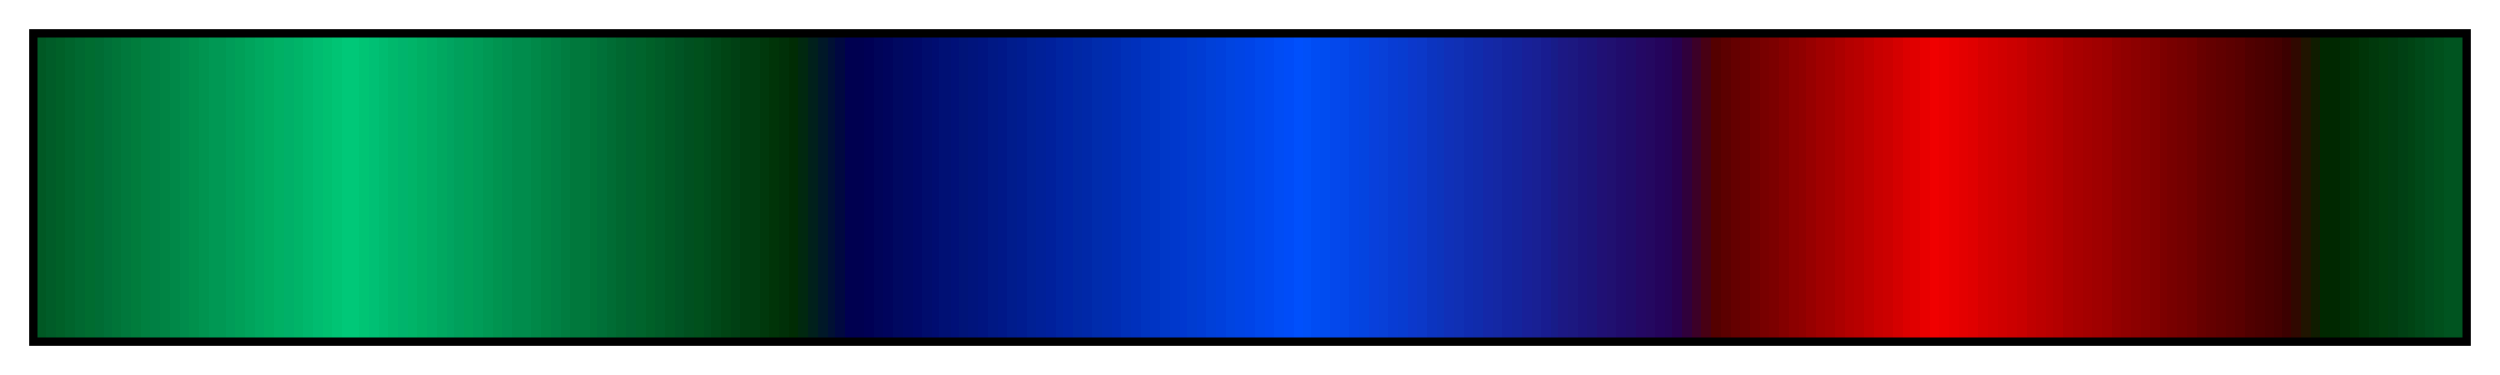 <svg height="45" viewBox="0 0 300 45" width="300" xmlns="http://www.w3.org/2000/svg" xmlns:xlink="http://www.w3.org/1999/xlink"><linearGradient id="a" gradientUnits="objectBoundingBox" spreadMethod="pad" x1="0%" x2="100%" y1="0%" y2="0%"><stop offset="0" stop-color="#005824"/><stop offset=".004" stop-color="#005824"/><stop offset=".004" stop-color="#005c28"/><stop offset=".008" stop-color="#005c28"/><stop offset=".008" stop-color="#006028"/><stop offset=".012" stop-color="#006028"/><stop offset=".012" stop-color="#00642c"/><stop offset=".016" stop-color="#00642c"/><stop offset=".016" stop-color="#006830"/><stop offset=".02" stop-color="#006830"/><stop offset=".02" stop-color="#006c30"/><stop offset=".024" stop-color="#006c30"/><stop offset=".024" stop-color="#006c34"/><stop offset=".028" stop-color="#006c34"/><stop offset=".028" stop-color="#007038"/><stop offset=".031" stop-color="#007038"/><stop offset=".031" stop-color="#007438"/><stop offset=".035" stop-color="#007438"/><stop offset=".035" stop-color="#00783c"/><stop offset=".039" stop-color="#00783c"/><stop offset=".039" stop-color="#007c3c"/><stop offset=".043" stop-color="#007c3c"/><stop offset=".043" stop-color="#008040"/><stop offset=".047" stop-color="#008040"/><stop offset=".047" stop-color="#008044"/><stop offset=".051" stop-color="#008044"/><stop offset=".051" stop-color="#008444"/><stop offset=".055" stop-color="#008444"/><stop offset=".055" stop-color="#008848"/><stop offset=".059" stop-color="#008848"/><stop offset=".059" stop-color="#008c4c"/><stop offset=".063" stop-color="#008c4c"/><stop offset=".063" stop-color="#00904c"/><stop offset=".067" stop-color="#00904c"/><stop offset=".067" stop-color="#009450"/><stop offset=".071" stop-color="#009450"/><stop offset=".071" stop-color="#009854"/><stop offset=".074" stop-color="#009854"/><stop offset=".078" stop-color="#009854"/><stop offset=".078" stop-color="#009c58"/><stop offset=".082" stop-color="#009c58"/><stop offset=".082" stop-color="#00a058"/><stop offset=".086" stop-color="#00a058"/><stop offset=".086" stop-color="#00a45c"/><stop offset=".09" stop-color="#00a45c"/><stop offset=".09" stop-color="#00a860"/><stop offset=".094" stop-color="#00a860"/><stop offset=".094" stop-color="#00ac60"/><stop offset=".098" stop-color="#00ac60"/><stop offset=".098" stop-color="#00b064"/><stop offset=".102" stop-color="#00b064"/><stop offset=".102" stop-color="#00b068"/><stop offset=".106" stop-color="#00b068"/><stop offset=".106" stop-color="#00b468"/><stop offset=".11" stop-color="#00b468"/><stop offset=".11" stop-color="#00b86c"/><stop offset=".114" stop-color="#00b86c"/><stop offset=".114" stop-color="#00bc70"/><stop offset=".118" stop-color="#00bc70"/><stop offset=".118" stop-color="#00c070"/><stop offset=".122" stop-color="#00c070"/><stop offset=".122" stop-color="#00c474"/><stop offset=".126" stop-color="#00c474"/><stop offset=".126" stop-color="#00c878"/><stop offset=".129" stop-color="#00c878"/><stop offset=".133" stop-color="#00c878"/><stop offset=".133" stop-color="#00c474"/><stop offset=".137" stop-color="#00c474"/><stop offset=".137" stop-color="#00c074"/><stop offset=".141" stop-color="#00c074"/><stop offset=".141" stop-color="#00bc70"/><stop offset=".145" stop-color="#00bc70"/><stop offset=".145" stop-color="#00b86c"/><stop offset=".149" stop-color="#00b86c"/><stop offset=".149" stop-color="#00b46c"/><stop offset=".153" stop-color="#00b46c"/><stop offset=".153" stop-color="#00b468"/><stop offset=".157" stop-color="#00b468"/><stop offset=".157" stop-color="#00b064"/><stop offset=".161" stop-color="#00b064"/><stop offset=".161" stop-color="#00ac64"/><stop offset=".165" stop-color="#00ac64"/><stop offset=".165" stop-color="#00a860"/><stop offset=".169" stop-color="#00a860"/><stop offset=".169" stop-color="#00a460"/><stop offset=".172" stop-color="#00a460"/><stop offset=".172" stop-color="#00a05c"/><stop offset=".176" stop-color="#00a05c"/><stop offset=".176" stop-color="#00a058"/><stop offset=".18" stop-color="#00a058"/><stop offset=".18" stop-color="#009c58"/><stop offset=".184" stop-color="#009c58"/><stop offset=".184" stop-color="#009854"/><stop offset=".188" stop-color="#009854"/><stop offset=".188" stop-color="#009450"/><stop offset=".192" stop-color="#009450"/><stop offset=".192" stop-color="#009050"/><stop offset=".196" stop-color="#009050"/><stop offset=".196" stop-color="#008c4c"/><stop offset=".2" stop-color="#008c4c"/><stop offset=".204" stop-color="#008c4c"/><stop offset=".204" stop-color="#008848"/><stop offset=".208" stop-color="#008848"/><stop offset=".208" stop-color="#008444"/><stop offset=".212" stop-color="#008444"/><stop offset=".212" stop-color="#008044"/><stop offset=".216" stop-color="#008044"/><stop offset=".216" stop-color="#007c40"/><stop offset=".22" stop-color="#007c40"/><stop offset=".22" stop-color="#00783c"/><stop offset=".224" stop-color="#00783c"/><stop offset=".228" stop-color="#00783c"/><stop offset=".228" stop-color="#007438"/><stop offset=".231" stop-color="#007438"/><stop offset=".231" stop-color="#007038"/><stop offset=".235" stop-color="#007038"/><stop offset=".235" stop-color="#006c34"/><stop offset=".239" stop-color="#006c34"/><stop offset=".239" stop-color="#006830"/><stop offset=".243" stop-color="#006830"/><stop offset=".243" stop-color="#006430"/><stop offset=".247" stop-color="#006430"/><stop offset=".247" stop-color="#00642c"/><stop offset=".251" stop-color="#00642c"/><stop offset=".251" stop-color="#006028"/><stop offset=".255" stop-color="#006028"/><stop offset=".255" stop-color="#005c28"/><stop offset=".259" stop-color="#005c28"/><stop offset=".259" stop-color="#005824"/><stop offset=".263" stop-color="#005824"/><stop offset=".263" stop-color="#005424"/><stop offset=".267" stop-color="#005424"/><stop offset=".267" stop-color="#005020"/><stop offset=".271" stop-color="#005020"/><stop offset=".271" stop-color="#00501c"/><stop offset=".275" stop-color="#00501c"/><stop offset=".275" stop-color="#004c1c"/><stop offset=".278" stop-color="#004c1c"/><stop offset=".278" stop-color="#004818"/><stop offset=".282" stop-color="#004818"/><stop offset=".282" stop-color="#004414"/><stop offset=".286" stop-color="#004414"/><stop offset=".286" stop-color="#004014"/><stop offset=".29" stop-color="#004014"/><stop offset=".29" stop-color="#003c10"/><stop offset=".294" stop-color="#003c10"/><stop offset=".298" stop-color="#003c10"/><stop offset=".298" stop-color="#00380c"/><stop offset=".302" stop-color="#00380c"/><stop offset=".302" stop-color="#003408"/><stop offset=".306" stop-color="#003408"/><stop offset=".306" stop-color="#003008"/><stop offset=".31" stop-color="#003008"/><stop offset=".31" stop-color="#002c04"/><stop offset=".314" stop-color="#002c04"/><stop offset=".314" stop-color="#002810"/><stop offset=".318" stop-color="#002810"/><stop offset=".318" stop-color="#00201c"/><stop offset=".322" stop-color="#00201c"/><stop offset=".322" stop-color="#001828"/><stop offset=".326" stop-color="#001828"/><stop offset=".326" stop-color="#001034"/><stop offset=".329" stop-color="#001034"/><stop offset=".329" stop-color="#000840"/><stop offset=".333" stop-color="#000840"/><stop offset=".333" stop-color="#000050"/><stop offset=".337" stop-color="#000050"/><stop offset=".341" stop-color="#000050"/><stop offset=".341" stop-color="#000054"/><stop offset=".345" stop-color="#000054"/><stop offset=".345" stop-color="#000458"/><stop offset=".349" stop-color="#000458"/><stop offset=".349" stop-color="#00045c"/><stop offset=".353" stop-color="#00045c"/><stop offset=".353" stop-color="#000860"/><stop offset=".357" stop-color="#000860"/><stop offset=".357" stop-color="#000864"/><stop offset=".361" stop-color="#000864"/><stop offset=".361" stop-color="#000868"/><stop offset=".365" stop-color="#000868"/><stop offset=".365" stop-color="#000c6c"/><stop offset=".369" stop-color="#000c6c"/><stop offset=".369" stop-color="#000c70"/><stop offset=".372" stop-color="#000c70"/><stop offset=".372" stop-color="#001074"/><stop offset=".377" stop-color="#001074"/><stop offset=".377" stop-color="#001078"/><stop offset=".38" stop-color="#001078"/><stop offset=".38" stop-color="#001478"/><stop offset=".384" stop-color="#001478"/><stop offset=".384" stop-color="#00147c"/><stop offset=".388" stop-color="#00147c"/><stop offset=".388" stop-color="#001480"/><stop offset=".392" stop-color="#001480"/><stop offset=".392" stop-color="#001884"/><stop offset=".396" stop-color="#001884"/><stop offset=".396" stop-color="#001888"/><stop offset=".4" stop-color="#001888"/><stop offset=".4" stop-color="#001c8c"/><stop offset=".404" stop-color="#001c8c"/><stop offset=".404" stop-color="#001c90"/><stop offset=".408" stop-color="#001c90"/><stop offset=".408" stop-color="#002094"/><stop offset=".412" stop-color="#002094"/><stop offset=".412" stop-color="#002098"/><stop offset=".416" stop-color="#002098"/><stop offset=".416" stop-color="#00209c"/><stop offset=".42" stop-color="#00209c"/><stop offset=".42" stop-color="#0024a0"/><stop offset=".423" stop-color="#0024a0"/><stop offset=".423" stop-color="#0024a4"/><stop offset=".427" stop-color="#0024a4"/><stop offset=".427" stop-color="#0028a4"/><stop offset=".431" stop-color="#0028a4"/><stop offset=".431" stop-color="#0028a8"/><stop offset=".435" stop-color="#0028a8"/><stop offset=".435" stop-color="#002cac"/><stop offset=".439" stop-color="#002cac"/><stop offset=".439" stop-color="#002cb0"/><stop offset=".443" stop-color="#002cb0"/><stop offset=".443" stop-color="#002cb4"/><stop offset=".447" stop-color="#002cb4"/><stop offset=".447" stop-color="#0030b8"/><stop offset=".451" stop-color="#0030b8"/><stop offset=".451" stop-color="#0030bc"/><stop offset=".455" stop-color="#0030bc"/><stop offset=".455" stop-color="#0034c0"/><stop offset=".459" stop-color="#0034c0"/><stop offset=".459" stop-color="#0034c4"/><stop offset=".463" stop-color="#0034c4"/><stop offset=".463" stop-color="#0038c8"/><stop offset=".467" stop-color="#0038c8"/><stop offset=".467" stop-color="#0038cc"/><stop offset=".471" stop-color="#0038cc"/><stop offset=".471" stop-color="#0038d0"/><stop offset=".474" stop-color="#0038d0"/><stop offset=".474" stop-color="#003cd0"/><stop offset=".478" stop-color="#003cd0"/><stop offset=".478" stop-color="#003cd4"/><stop offset=".482" stop-color="#003cd4"/><stop offset=".482" stop-color="#0040d8"/><stop offset=".486" stop-color="#0040d8"/><stop offset=".486" stop-color="#0040dc"/><stop offset=".49" stop-color="#0040dc"/><stop offset=".49" stop-color="#0044e0"/><stop offset=".494" stop-color="#0044e0"/><stop offset=".494" stop-color="#0044e4"/><stop offset=".498" stop-color="#0044e4"/><stop offset=".498" stop-color="#0044e8"/><stop offset=".502" stop-color="#0044e8"/><stop offset=".502" stop-color="#0048ec"/><stop offset=".506" stop-color="#0048ec"/><stop offset=".506" stop-color="#0048f0"/><stop offset=".51" stop-color="#0048f0"/><stop offset=".51" stop-color="#004cf4"/><stop offset=".514" stop-color="#004cf4"/><stop offset=".514" stop-color="#004cf8"/><stop offset=".518" stop-color="#004cf8"/><stop offset=".518" stop-color="#0050fc"/><stop offset=".522" stop-color="#0050fc"/><stop offset=".522" stop-color="#0050f8"/><stop offset=".525" stop-color="#0050f8"/><stop offset=".525" stop-color="#004cf4"/><stop offset=".529" stop-color="#004cf4"/><stop offset=".529" stop-color="#004cf0"/><stop offset=".533" stop-color="#004cf0"/><stop offset=".533" stop-color="#0448ec"/><stop offset=".537" stop-color="#0448ec"/><stop offset=".537" stop-color="#0448e8"/><stop offset=".541" stop-color="#0448e8"/><stop offset=".541" stop-color="#0444e4"/><stop offset=".545" stop-color="#0444e4"/><stop offset=".545" stop-color="#0444e0"/><stop offset=".549" stop-color="#0444e0"/><stop offset=".549" stop-color="#0840dc"/><stop offset=".553" stop-color="#0840dc"/><stop offset=".553" stop-color="#0840d8"/><stop offset=".557" stop-color="#0840d8"/><stop offset=".557" stop-color="#083cd4"/><stop offset=".561" stop-color="#083cd4"/><stop offset=".561" stop-color="#083cd0"/><stop offset=".565" stop-color="#083cd0"/><stop offset=".565" stop-color="#0c38cc"/><stop offset=".569" stop-color="#0c38cc"/><stop offset=".569" stop-color="#0c38c8"/><stop offset=".573" stop-color="#0c38c8"/><stop offset=".573" stop-color="#0c34c0"/><stop offset=".577" stop-color="#0c34c0"/><stop offset=".577" stop-color="#0c34bc"/><stop offset=".58" stop-color="#0c34bc"/><stop offset=".58" stop-color="#1030b8"/><stop offset=".584" stop-color="#1030b8"/><stop offset=".584" stop-color="#1030b4"/><stop offset=".588" stop-color="#1030b4"/><stop offset=".588" stop-color="#102cb0"/><stop offset=".592" stop-color="#102cb0"/><stop offset=".592" stop-color="#102cac"/><stop offset=".596" stop-color="#102cac"/><stop offset=".596" stop-color="#1428a8"/><stop offset=".6" stop-color="#1428a8"/><stop offset=".6" stop-color="#1428a4"/><stop offset=".604" stop-color="#1428a4"/><stop offset=".604" stop-color="#1424a0"/><stop offset=".608" stop-color="#1424a0"/><stop offset=".608" stop-color="#14249c"/><stop offset=".612" stop-color="#14249c"/><stop offset=".612" stop-color="#182098"/><stop offset=".616" stop-color="#182098"/><stop offset=".616" stop-color="#182094"/><stop offset=".62" stop-color="#182094"/><stop offset=".62" stop-color="#181c90"/><stop offset=".624" stop-color="#181c90"/><stop offset=".624" stop-color="#181c88"/><stop offset=".627" stop-color="#181c88"/><stop offset=".627" stop-color="#1c1884"/><stop offset=".631" stop-color="#1c1884"/><stop offset=".631" stop-color="#1c1880"/><stop offset=".635" stop-color="#1c1880"/><stop offset=".635" stop-color="#1c147c"/><stop offset=".639" stop-color="#1c147c"/><stop offset=".639" stop-color="#1c1478"/><stop offset=".643" stop-color="#1c1478"/><stop offset=".643" stop-color="#201074"/><stop offset=".647" stop-color="#201074"/><stop offset=".647" stop-color="#201070"/><stop offset=".651" stop-color="#201070"/><stop offset=".651" stop-color="#200c6c"/><stop offset=".655" stop-color="#200c6c"/><stop offset=".655" stop-color="#200c68"/><stop offset=".659" stop-color="#200c68"/><stop offset=".659" stop-color="#240864"/><stop offset=".663" stop-color="#240864"/><stop offset=".663" stop-color="#240860"/><stop offset=".667" stop-color="#240860"/><stop offset=".667" stop-color="#24045c"/><stop offset=".671" stop-color="#24045c"/><stop offset=".671" stop-color="#240458"/><stop offset=".674" stop-color="#240458"/><stop offset=".674" stop-color="#280050"/><stop offset=".678" stop-color="#280050"/><stop offset=".678" stop-color="#30003c"/><stop offset=".682" stop-color="#30003c"/><stop offset=".682" stop-color="#3c0028"/><stop offset=".686" stop-color="#3c0028"/><stop offset=".686" stop-color="#480014"/><stop offset=".69" stop-color="#480014"/><stop offset=".69" stop-color="#540000"/><stop offset=".694" stop-color="#540000"/><stop offset=".694" stop-color="#5c0000"/><stop offset=".698" stop-color="#5c0000"/><stop offset=".698" stop-color="#640000"/><stop offset=".702" stop-color="#640000"/><stop offset=".702" stop-color="#680000"/><stop offset=".706" stop-color="#680000"/><stop offset=".706" stop-color="#700000"/><stop offset=".71" stop-color="#700000"/><stop offset=".71" stop-color="#780000"/><stop offset=".714" stop-color="#780000"/><stop offset=".714" stop-color="#7c0000"/><stop offset=".718" stop-color="#7c0000"/><stop offset=".718" stop-color="#840000"/><stop offset=".722" stop-color="#840000"/><stop offset=".722" stop-color="#8c0000"/><stop offset=".726" stop-color="#8c0000"/><stop offset=".726" stop-color="#900000"/><stop offset=".729" stop-color="#900000"/><stop offset=".729" stop-color="#980000"/><stop offset=".733" stop-color="#980000"/><stop offset=".733" stop-color="#a00000"/><stop offset=".737" stop-color="#a00000"/><stop offset=".737" stop-color="#a40000"/><stop offset=".741" stop-color="#a40000"/><stop offset=".741" stop-color="#ac0000"/><stop offset=".745" stop-color="#ac0000"/><stop offset=".745" stop-color="#b40000"/><stop offset=".749" stop-color="#b40000"/><stop offset=".749" stop-color="#b80000"/><stop offset=".753" stop-color="#b80000"/><stop offset=".753" stop-color="#c00000"/><stop offset=".757" stop-color="#c00000"/><stop offset=".757" stop-color="#c80000"/><stop offset=".761" stop-color="#c80000"/><stop offset=".761" stop-color="#c00"/><stop offset=".765" stop-color="#c00"/><stop offset=".765" stop-color="#d40000"/><stop offset=".769" stop-color="#d40000"/><stop offset=".769" stop-color="#dc0000"/><stop offset=".772" stop-color="#dc0000"/><stop offset=".772" stop-color="#e00000"/><stop offset=".776" stop-color="#e00000"/><stop offset=".776" stop-color="#e80000"/><stop offset=".78" stop-color="#e80000"/><stop offset=".78" stop-color="#f00000"/><stop offset=".784" stop-color="#f00000"/><stop offset=".784" stop-color="#ec0000"/><stop offset=".788" stop-color="#ec0000"/><stop offset=".788" stop-color="#e80000"/><stop offset=".792" stop-color="#e80000"/><stop offset=".792" stop-color="#e40000"/><stop offset=".796" stop-color="#e40000"/><stop offset=".796" stop-color="#e00000"/><stop offset=".8" stop-color="#e00000"/><stop offset=".8" stop-color="#d80000"/><stop offset=".804" stop-color="#d80000"/><stop offset=".804" stop-color="#d40000"/><stop offset=".808" stop-color="#d40000"/><stop offset=".808" stop-color="#d00000"/><stop offset=".812" stop-color="#d00000"/><stop offset=".812" stop-color="#c00"/><stop offset=".816" stop-color="#c00"/><stop offset=".816" stop-color="#c80000"/><stop offset=".82" stop-color="#c80000"/><stop offset=".82" stop-color="#c00000"/><stop offset=".824" stop-color="#c00000"/><stop offset=".824" stop-color="#bc0000"/><stop offset=".828" stop-color="#bc0000"/><stop offset=".828" stop-color="#b80000"/><stop offset=".831" stop-color="#b80000"/><stop offset=".831" stop-color="#b40000"/><stop offset=".835" stop-color="#b40000"/><stop offset=".835" stop-color="#ac0000"/><stop offset=".839" stop-color="#ac0000"/><stop offset=".839" stop-color="#a80000"/><stop offset=".843" stop-color="#a80000"/><stop offset=".843" stop-color="#a40000"/><stop offset=".847" stop-color="#a40000"/><stop offset=".847" stop-color="#a00000"/><stop offset=".851" stop-color="#a00000"/><stop offset=".851" stop-color="#9c0000"/><stop offset=".855" stop-color="#9c0000"/><stop offset=".855" stop-color="#940000"/><stop offset=".859" stop-color="#940000"/><stop offset=".859" stop-color="#900000"/><stop offset=".863" stop-color="#900000"/><stop offset=".863" stop-color="#8c0000"/><stop offset=".867" stop-color="#8c0000"/><stop offset=".867" stop-color="#800"/><stop offset=".871" stop-color="#800"/><stop offset=".871" stop-color="#840000"/><stop offset=".875" stop-color="#840000"/><stop offset=".875" stop-color="#7c0000"/><stop offset=".878" stop-color="#7c0000"/><stop offset=".878" stop-color="#780000"/><stop offset=".882" stop-color="#780000"/><stop offset=".882" stop-color="#740000"/><stop offset=".886" stop-color="#740000"/><stop offset=".886" stop-color="#700000"/><stop offset=".89" stop-color="#700000"/><stop offset=".89" stop-color="#680000"/><stop offset=".894" stop-color="#680000"/><stop offset=".894" stop-color="#640000"/><stop offset=".898" stop-color="#640000"/><stop offset=".898" stop-color="#600000"/><stop offset=".902" stop-color="#600000"/><stop offset=".902" stop-color="#5c0000"/><stop offset=".906" stop-color="#5c0000"/><stop offset=".906" stop-color="#580000"/><stop offset=".91" stop-color="#580000"/><stop offset=".91" stop-color="#500000"/><stop offset=".914" stop-color="#500000"/><stop offset=".914" stop-color="#4c0000"/><stop offset=".918" stop-color="#4c0000"/><stop offset=".918" stop-color="#480000"/><stop offset=".922" stop-color="#480000"/><stop offset=".922" stop-color="#400"/><stop offset=".925" stop-color="#400"/><stop offset=".925" stop-color="#3c0000"/><stop offset=".929" stop-color="#3c0000"/><stop offset=".929" stop-color="#300800"/><stop offset=".933" stop-color="#300800"/><stop offset=".933" stop-color="#201400"/><stop offset=".937" stop-color="#201400"/><stop offset=".937" stop-color="#101c00"/><stop offset=".941" stop-color="#101c00"/><stop offset=".941" stop-color="#002800"/><stop offset=".945" stop-color="#002800"/><stop offset=".949" stop-color="#002800"/><stop offset=".949" stop-color="#002c04"/><stop offset=".953" stop-color="#002c04"/><stop offset=".953" stop-color="#003004"/><stop offset=".957" stop-color="#003004"/><stop offset=".957" stop-color="#003408"/><stop offset=".961" stop-color="#003408"/><stop offset=".961" stop-color="#00380c"/><stop offset=".965" stop-color="#00380c"/><stop offset=".965" stop-color="#003c0c"/><stop offset=".969" stop-color="#003c0c"/><stop offset=".969" stop-color="#003c10"/><stop offset=".973" stop-color="#003c10"/><stop offset=".973" stop-color="#004014"/><stop offset=".977" stop-color="#004014"/><stop offset=".977" stop-color="#004414"/><stop offset=".98" stop-color="#004414"/><stop offset=".98" stop-color="#004818"/><stop offset=".984" stop-color="#004818"/><stop offset=".984" stop-color="#004c1c"/><stop offset=".988" stop-color="#004c1c"/><stop offset=".988" stop-color="#00501c"/><stop offset=".992" stop-color="#00501c"/><stop offset=".992" stop-color="#005420"/><stop offset=".996" stop-color="#005420"/><stop offset="1" stop-color="#005420"/></linearGradient><path d="m4 4h292v37h-292z" fill="url(#a)" stroke="#000"/></svg>